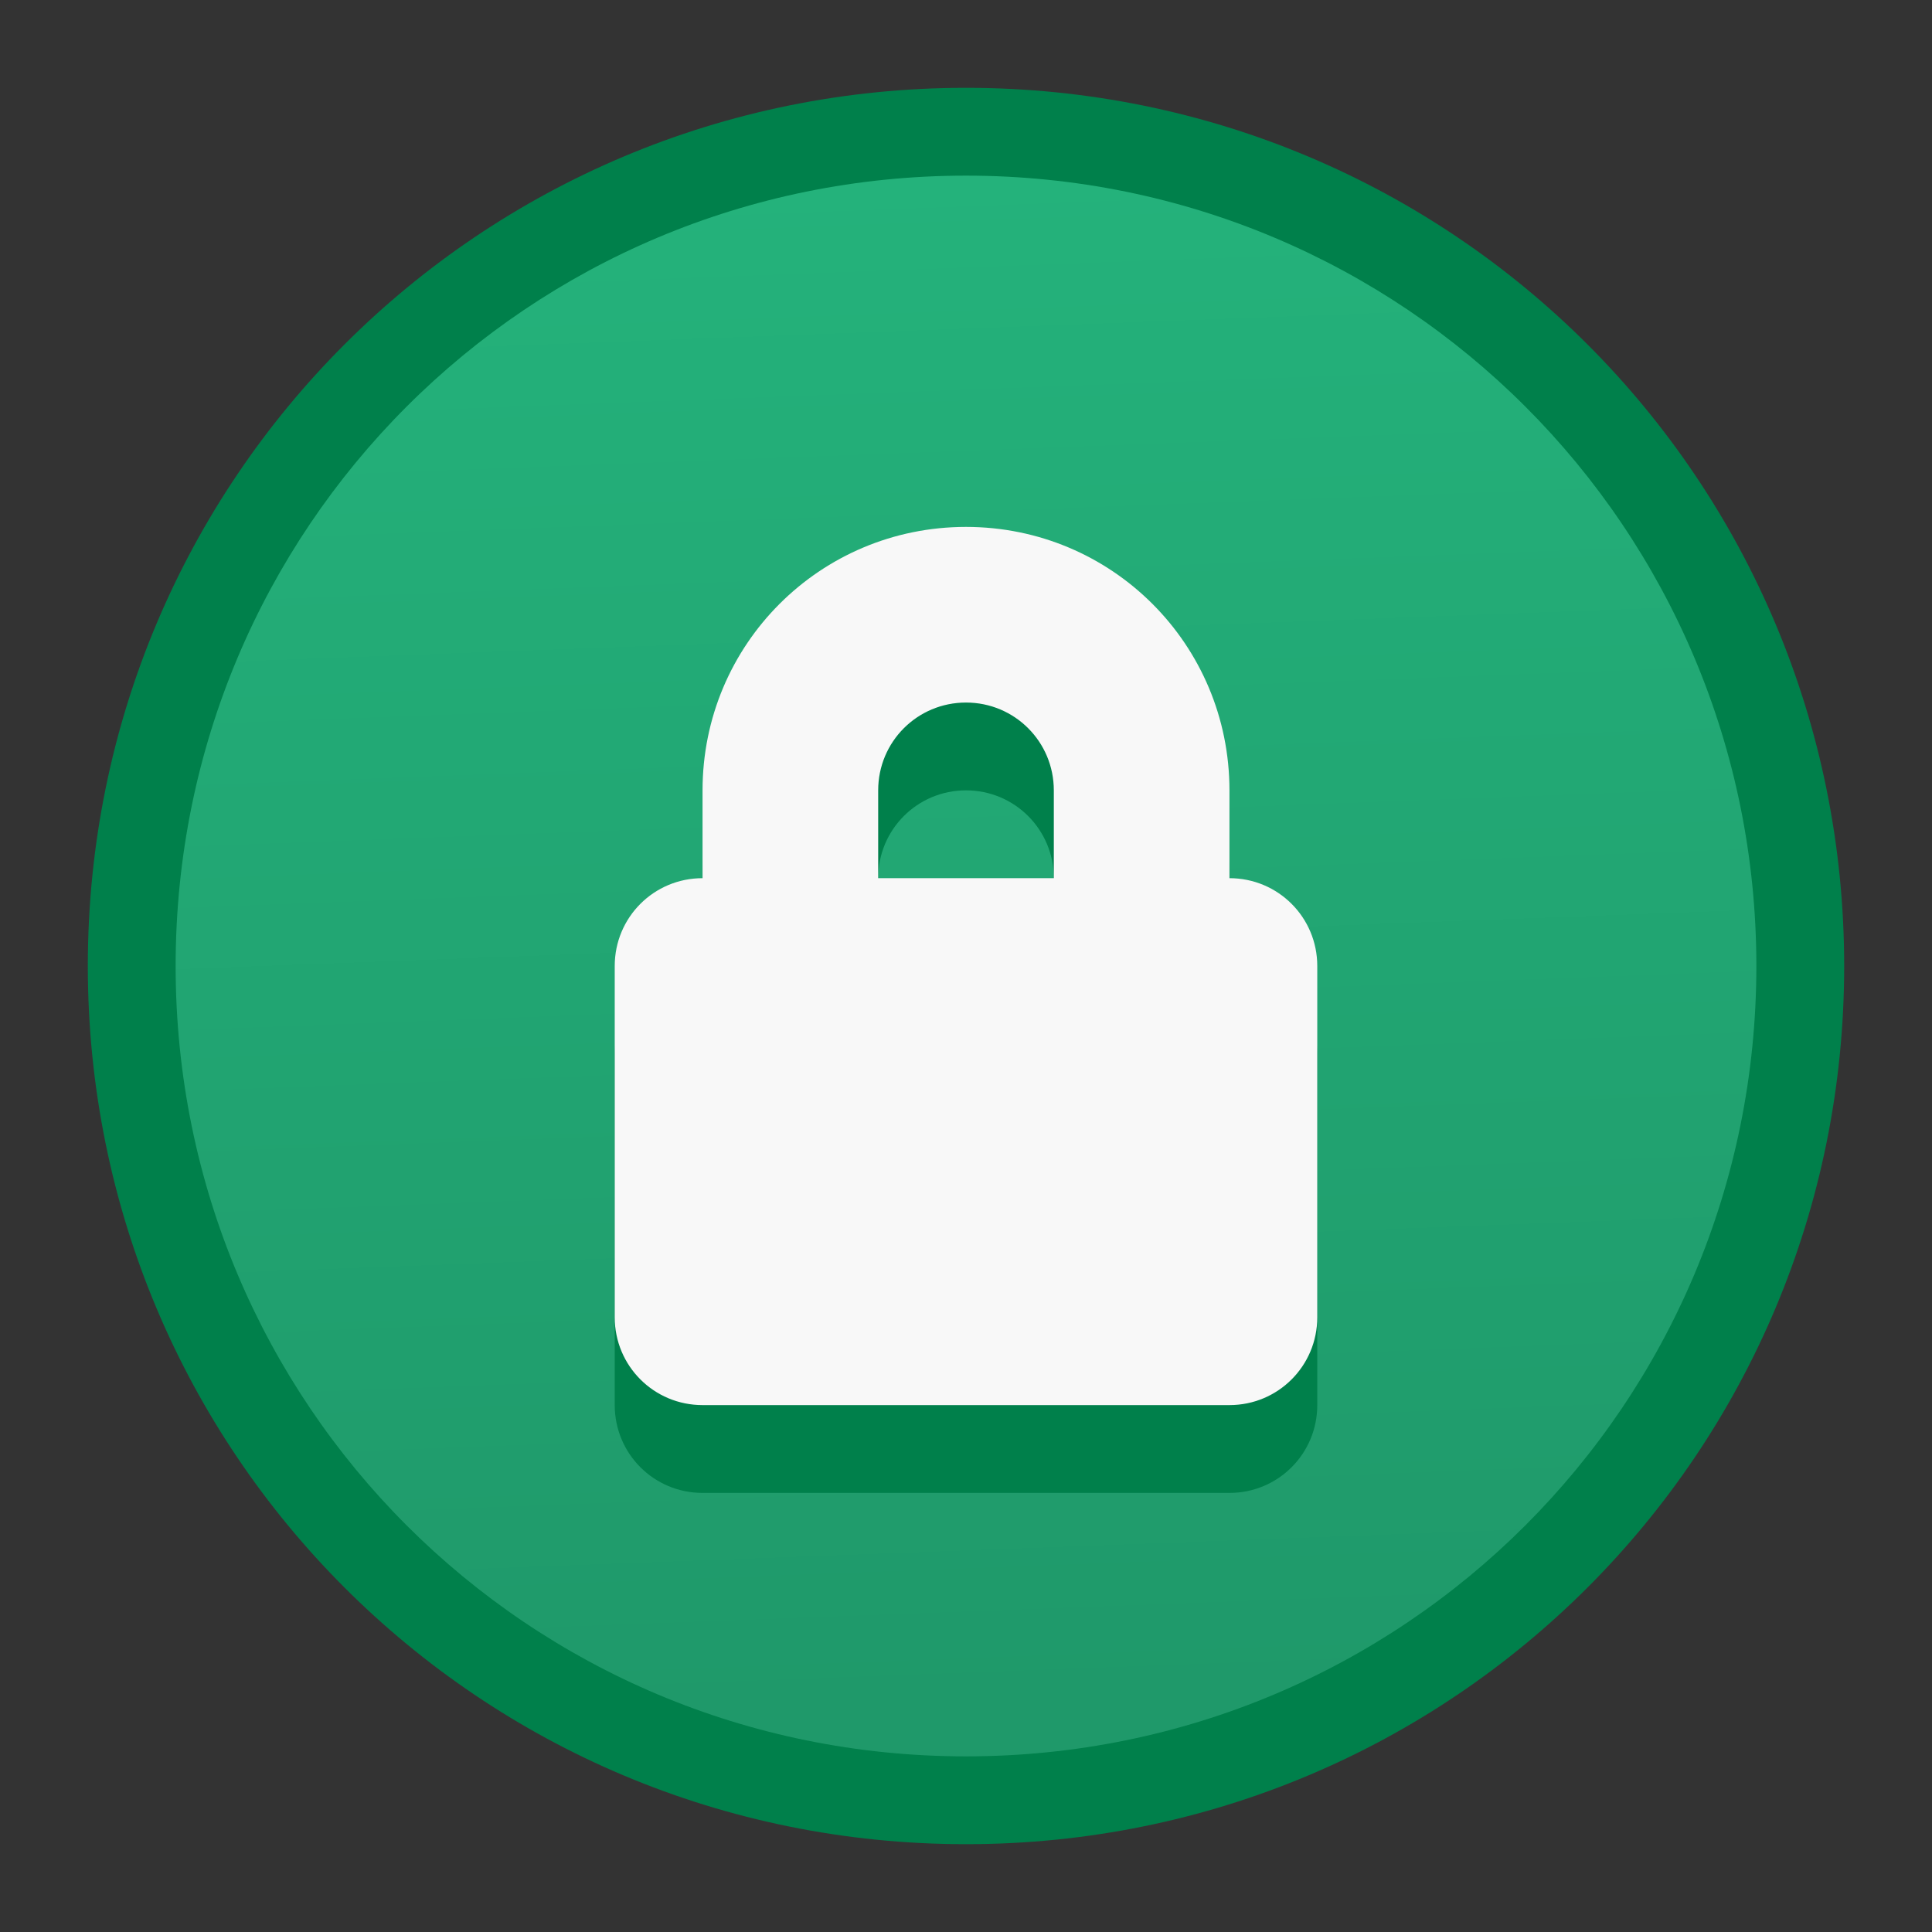 <?xml version="1.0" encoding="UTF-8" standalone="no"?>
<svg
   xmlns:dc="http://purl.org/dc/elements/1.1/"
   xmlns:cc="http://creativecommons.org/ns#"
   xmlns:rdf="http://www.w3.org/1999/02/22-rdf-syntax-ns#"
   xmlns:svg="http://www.w3.org/2000/svg"
   xmlns="http://www.w3.org/2000/svg"
   xmlns:xlink="http://www.w3.org/1999/xlink"
   xmlns:sodipodi="http://sodipodi.sourceforge.net/DTD/sodipodi-0.dtd"
   xmlns:inkscape="http://www.inkscape.org/namespaces/inkscape"
   height="22"
   viewBox="0 0 22 22"
   width="22"
   id="svg2"
   version="1.1"
   inkscape:version="0.92.2 2405546, 2018-03-11"
   sodipodi:docname="system-lock-screen.svg">
  <rect x="0" y="0" width="22" height="22" fill="#333333" stroke="none"/>
  <sodipodi:namedview
     pagecolor="#ffffff"
     bordercolor="#666666"
     borderopacity="1"
     objecttolerance="10"
     gridtolerance="10"
     guidetolerance="10"
     inkscape:pageopacity="0"
     inkscape:pageshadow="2"
     inkscape:window-width="1360"
     inkscape:window-height="711"
     id="namedview8"
     showgrid="true"
     inkscape:zoom="15.170655"
     inkscape:cx="8.0251058"
     inkscape:cy="6.9913306"
     inkscape:window-x="0"
     inkscape:window-y="28"
     inkscape:window-maximized="1"
     inkscape:current-layer="svg2"
     inkscape:snap-bbox="true"
     inkscape:bbox-paths="true"
     inkscape:bbox-nodes="true"
     inkscape:snap-bbox-edge-midpoints="true"
     inkscape:snap-bbox-midpoints="true"
     inkscape:object-paths="true"
     inkscape:snap-intersection-paths="true"
     inkscape:snap-smooth-nodes="true">
    <inkscape:grid
       type="xygrid"
       id="grid816" />
  </sodipodi:namedview>
  <defs
     id="defs2">
    <style
       type="text/css"
       id="current-color-scheme">
      .ColorScheme-Text {
        color:#122036;
      }
      </style>
    <linearGradient
       inkscape:collect="always"
       xlink:href="#linearGradient825"
       id="linearGradient866"
       x1="26.508"
       y1="16.254"
       x2="26"
       y2="2.763"
       gradientUnits="userSpaceOnUse"
       gradientTransform="matrix(1.286,0,0,1.286,-23.755,-0.53)" />
    <linearGradient
       id="linearGradient825"
       inkscape:collect="always">
      <stop
         id="stop821"
         offset="0"
         style="stop-color:#1f996a;stop-opacity:1" />
      <stop
         id="stop823"
         offset="1"
         style="stop-color:#24b27b;stop-opacity:1" />
    </linearGradient>
  </defs>
  <g
     id="g1436"
     transform="translate(1,-1)">
    <path
       inkscape:connector-curvature="0"
       id="rect843"
       d="M 10,2 C 15.54,2 20,6.46 20,12 20,17.54 15.54,22 10,22 4.46,22 0,17.54 0,12 0,6.46 4.46,2 10,2 Z"
       style="opacity:1;vector-effect:none;fill:#00804b;fill-opacity:1;stroke:none;stroke-width:2.485;stroke-linecap:round;stroke-linejoin:round;stroke-miterlimit:4;stroke-dasharray:none;stroke-dashoffset:0;stroke-opacity:1" />
    <path
       inkscape:connector-curvature="0"
       id="rect843-6"
       d="m 10,3 c 4.986,0 9,4.014 9,9 0,4.986 -4.014,9 -9,9 C 5.014,21 1,16.986 1,12 1,7.014 5.014,3 10,3 Z"
       style="opacity:1;vector-effect:none;fill:url(#linearGradient866);fill-opacity:1;stroke:none;stroke-width:2.236;stroke-linecap:round;stroke-linejoin:round;stroke-miterlimit:4;stroke-dasharray:none;stroke-dashoffset:0;stroke-opacity:1" />
    <path
       id="rect859-6"
       d="M 10,8 C 8.338,8 7,9.338 7,11 v 1 c -0.554,0 -1,0.446 -1,1 v 4 c 0,0.554 0.446,1 1,1 h 6 c 0.554,0 1,-0.446 1,-1 v -4 c 0,-0.554 -0.446,-1 -1,-1 V 11 C 13,9.338 11.662,8 10,8 Z m 0,2 c 0.554,0 1,0.446 1,1 v 1 H 9 v -1 c 0,-0.554 0.446,-1 1,-1 z"
       style="opacity:1;vector-effect:none;fill:#00804b;fill-opacity:1;stroke:none;stroke-width:2;stroke-linecap:round;stroke-linejoin:round;stroke-miterlimit:4;stroke-dasharray:none;stroke-dashoffset:0;stroke-opacity:1"
       inkscape:connector-curvature="0" />
    <path
       inkscape:connector-curvature="0"
       id="rect859"
       d="M 10,7 C 8.338,7 7,8.338 7,10 v 1 c -0.554,0 -1,0.446 -1,1 v 4 c 0,0.554 0.446,1 1,1 h 6 c 0.554,0 1,-0.446 1,-1 v -4 c 0,-0.554 -0.446,-1 -1,-1 V 10 C 13,8.338 11.662,7 10,7 Z m 0,2 c 0.554,0 1,0.446 1,1 v 1 H 9 V 10 C 9,9.446 9.446,9 10,9 Z"
       style="opacity:1;vector-effect:none;fill:#f8f8f8;fill-opacity:1;stroke:none;stroke-width:2;stroke-linecap:round;stroke-linejoin:round;stroke-miterlimit:4;stroke-dasharray:none;stroke-dashoffset:0;stroke-opacity:1" />
  </g>
</svg>
